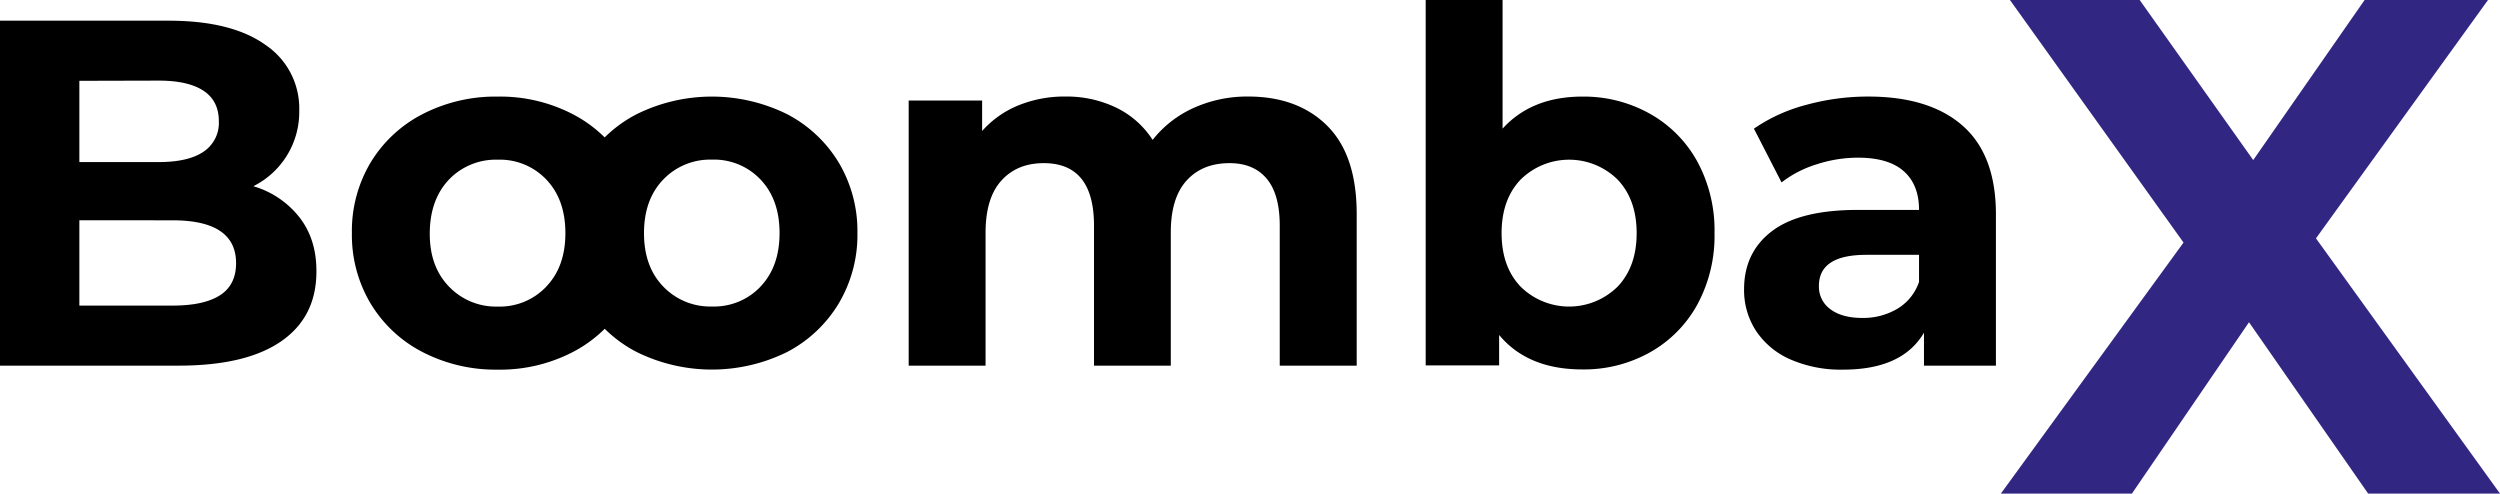 <svg id="Laag_1" data-name="Laag 1" xmlns="http://www.w3.org/2000/svg" viewBox="0 0 738.43 145.79"><defs><style>.cls-1{fill:#312783;}</style></defs><path d="M88.51,64.27q5,6.48,4.95,15.94,0,13.4-10.41,20.6T52.7,108H0V6.11H49.79q18.63,0,28.6,7.14a22.57,22.57,0,0,1,10,19.36A24.5,24.5,0,0,1,74.83,55,26.9,26.9,0,0,1,88.51,64.27ZM23.44,23.87v24H46.88q8.73,0,13.24-3.06a10.21,10.21,0,0,0,4.52-9q0-6-4.52-9t-13.24-3ZM65,87.2q4.73-3.06,4.73-9.46,0-12.67-18.78-12.67H23.44V90.26H51Q60.26,90.26,65,87.2Z"/><path d="M124.83,104a38.51,38.51,0,0,1-15.36-14.34,39.52,39.52,0,0,1-5.53-20.82A39.47,39.47,0,0,1,109.47,48,38.51,38.51,0,0,1,124.83,33.7,47,47,0,0,1,147,28.53a46.6,46.6,0,0,1,22.13,5.17A38.64,38.64,0,0,1,184.45,48,39.57,39.57,0,0,1,190,68.86a39.62,39.62,0,0,1-5.53,20.82A38.64,38.64,0,0,1,169.16,104,46.59,46.59,0,0,1,147,109.18,47,47,0,0,1,124.83,104Zm36.54-19.37Q167,78.76,167,68.86t-5.61-15.8A18.89,18.89,0,0,0,147,47.17a19.15,19.15,0,0,0-14.41,5.89Q127,59,126.94,68.86t5.68,15.79A19.16,19.16,0,0,0,147,90.55,18.9,18.9,0,0,0,161.37,84.65Z"/><path d="M188.11,104a38.51,38.51,0,0,1-15.36-14.34,39.52,39.52,0,0,1-5.53-20.82A39.47,39.47,0,0,1,172.75,48,38.51,38.51,0,0,1,188.11,33.7a50.1,50.1,0,0,1,44.33,0A38.64,38.64,0,0,1,247.73,48a39.57,39.57,0,0,1,5.53,20.82,39.62,39.62,0,0,1-5.53,20.82A38.64,38.64,0,0,1,232.44,104a50.19,50.19,0,0,1-44.33,0Zm36.54-19.37q5.61-5.9,5.61-15.79t-5.61-15.8a18.89,18.89,0,0,0-14.34-5.89,19.15,19.15,0,0,0-14.41,5.89q-5.67,5.89-5.68,15.8t5.68,15.79a19.16,19.16,0,0,0,14.41,5.9A18.9,18.9,0,0,0,224.65,84.65Z"/><path d="M392.07,37.2q8.65,8.65,8.66,26V108H378V66.67q0-9.31-3.86-13.9t-11-4.58q-8,0-12.67,5.16t-4.65,15.36V108H323.14V66.67q0-18.48-14.85-18.48-7.86,0-12.52,5.16t-4.66,15.36V108H268.4V29.7h21.69v9a28.81,28.81,0,0,1,10.7-7.57,36.11,36.11,0,0,1,13.9-2.62,33.77,33.77,0,0,1,15,3.28,26.58,26.58,0,0,1,10.77,9.53,32.18,32.18,0,0,1,12.16-9.46,38.36,38.36,0,0,1,16.08-3.35Q383.4,28.53,392.07,37.2Z"/><path d="M487.27,33.56a36,36,0,0,1,14.05,14.12,42.57,42.57,0,0,1,5.1,21.18A42.57,42.57,0,0,1,501.32,90a36.06,36.06,0,0,1-14.05,14.12,39.86,39.86,0,0,1-19.87,5q-16.15,0-24.6-10.19v9H421.11V0h22.71V38q8.58-9.46,23.58-9.47A39.87,39.87,0,0,1,487.27,33.56Zm-9.46,51.09q5.61-5.9,5.61-15.79t-5.61-15.8a20.4,20.4,0,0,0-28.68,0q-5.6,5.89-5.6,15.8t5.6,15.79a20.38,20.38,0,0,0,28.68,0Z"/><path d="M579.79,37.2q9.75,8.65,9.75,26.13V108H568.29V98.27q-6.4,10.91-23.88,10.91a37.19,37.19,0,0,1-15.65-3.05,23.38,23.38,0,0,1-10.11-8.45,22,22,0,0,1-3.5-12.23q0-10.9,8.23-17.17T548.78,62h18.05q0-7.43-4.51-11.43t-13.54-4a39.56,39.56,0,0,0-12.3,2,32.49,32.49,0,0,0-10.26,5.31L518.06,38a49.15,49.15,0,0,1,15.36-7,68.83,68.83,0,0,1,18.42-2.48Q570,28.53,579.79,37.2Zm-19.36,54a14.74,14.74,0,0,0,6.4-7.93v-8H551.26q-14,0-14,9.18a8.16,8.16,0,0,0,3.42,6.91q3.42,2.55,9.39,2.55A19.76,19.76,0,0,0,560.43,91.2Z"/><path class="cls-1" d="M699.48,145.79,664.29,95.18l-34.58,50.61H591l53.95-74.15L593.68,0H632l33.54,47.28L698.44,0h36.45L684.07,70.4l54.36,75.39Z"/></svg>